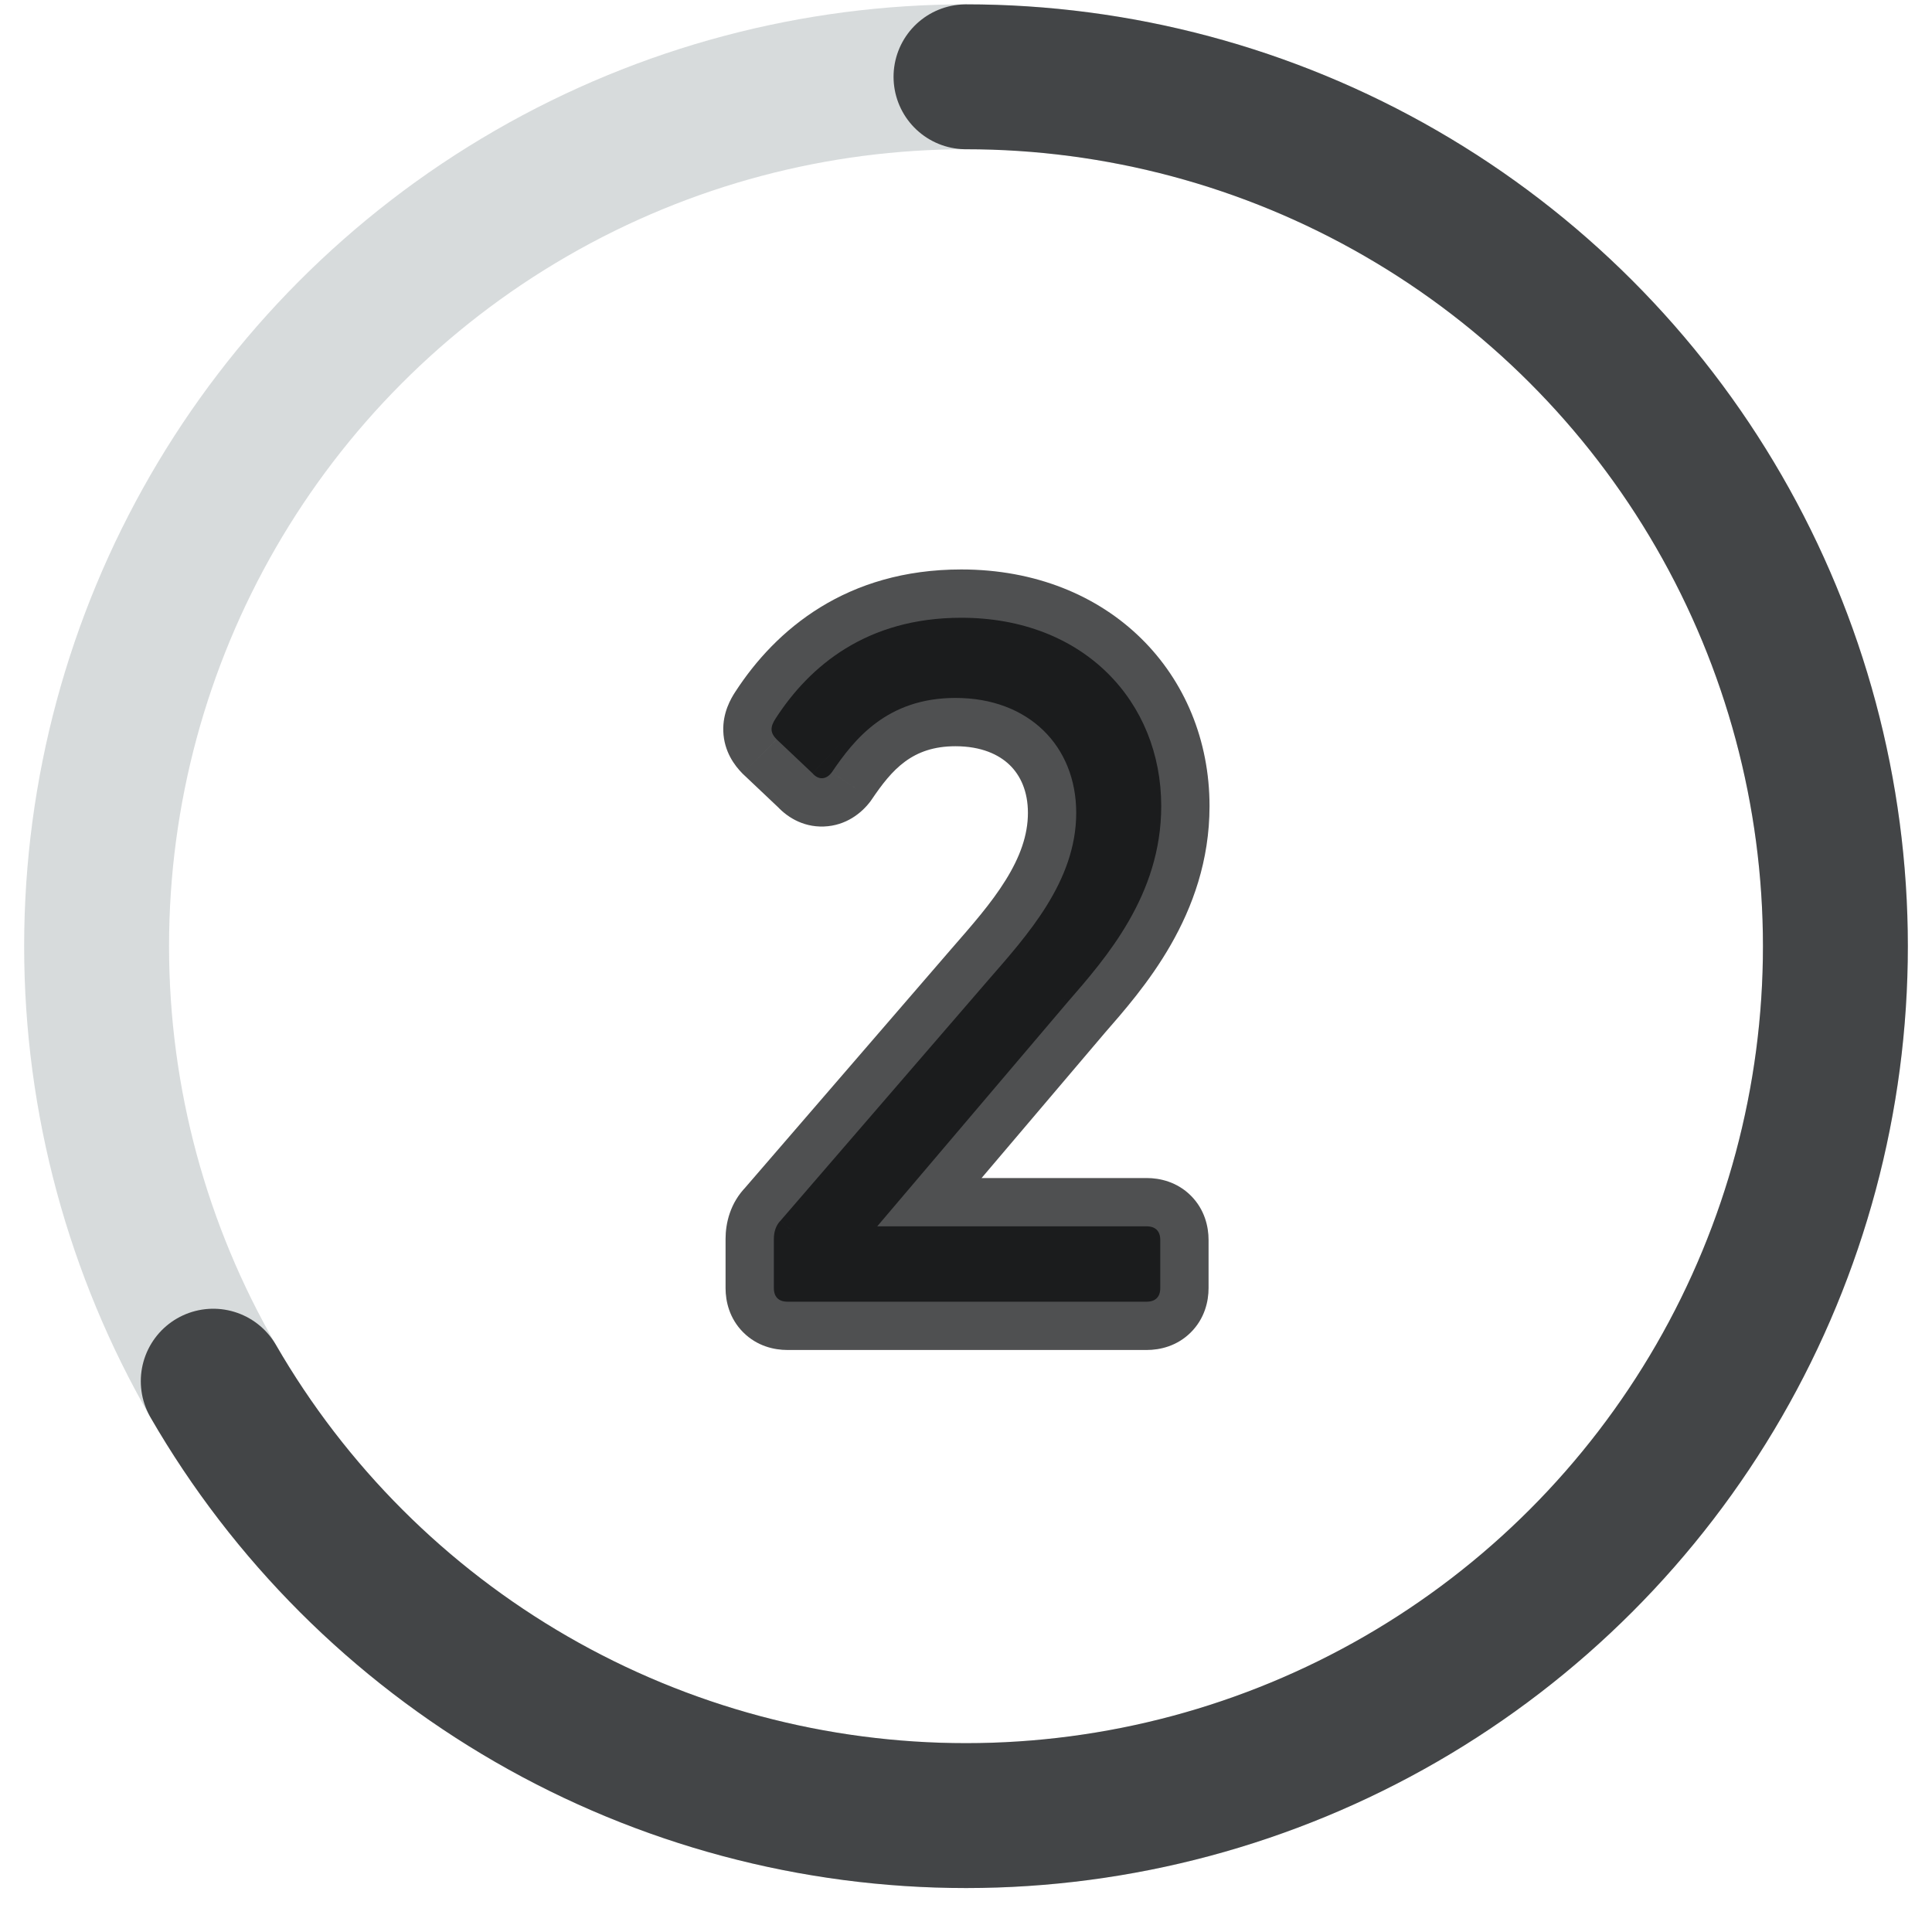 <svg width="40" height="40" viewBox="0 0 40 40" fill="none" xmlns="http://www.w3.org/2000/svg">
<circle cx="20" cy="19.59" r="18" stroke="#374D53" stroke-opacity="0.2" stroke-width="3"/>
<path d="M20 1.59C23.159 1.59 26.263 2.421 28.999 4.001C31.735 5.58 34.008 7.852 35.587 10.588C37.167 13.324 37.999 16.428 38 19.587C38.001 22.746 37.169 25.85 35.59 28.587C34.011 31.323 31.74 33.596 29.004 35.176C26.268 36.756 23.165 37.589 20.006 37.59C16.846 37.591 13.742 36.76 11.006 35.182C8.269 33.603 5.996 31.332 4.415 28.596" stroke="#050708" stroke-opacity="0.7" stroke-width="3" stroke-linecap="round"/>
<path d="M16.302 26.95C16.122 26.95 16.022 26.85 16.022 26.67V25.65C16.022 25.51 16.062 25.37 16.162 25.27L20.462 20.29C21.262 19.37 22.282 18.25 22.282 16.83C22.282 15.45 21.302 14.45 19.782 14.45C18.362 14.45 17.682 15.31 17.222 15.99C17.102 16.15 16.942 16.15 16.822 16.01L16.082 15.31C15.942 15.17 15.942 15.05 16.062 14.87C16.762 13.79 17.942 12.79 19.902 12.79C22.442 12.79 24.042 14.53 24.042 16.69C24.042 18.53 22.902 19.83 22.102 20.75L18.162 25.39H23.742C23.922 25.39 24.022 25.49 24.022 25.67V26.67C24.022 26.85 23.922 26.95 23.742 26.95H16.302Z" fill="#050708" fill-opacity="0.7"/>
<path d="M16.162 25.27L16.869 25.977L16.895 25.951L16.919 25.923L16.162 25.27ZM20.462 20.29L19.707 19.634L19.705 19.636L20.462 20.29ZM17.222 15.99L18.022 16.59L18.036 16.57L18.05 16.55L17.222 15.99ZM16.822 16.01L17.581 15.359L17.547 15.319L17.509 15.283L16.822 16.01ZM16.082 15.31L15.374 16.017L15.384 16.027L15.394 16.036L16.082 15.31ZM16.062 14.87L16.894 15.425L16.901 15.414L16.062 14.87ZM22.102 20.75L21.347 20.093L21.339 20.102L22.102 20.75ZM18.162 25.39L17.399 24.742L16 26.39H18.162V25.39ZM16.302 25.95C16.392 25.95 16.609 25.978 16.801 26.17C16.993 26.362 17.022 26.579 17.022 26.67H15.022C15.022 26.941 15.1 27.297 15.387 27.584C15.674 27.872 16.031 27.95 16.302 27.95V25.95ZM17.022 26.67V25.65H15.022V26.67H17.022ZM17.022 25.65C17.022 25.683 17.012 25.833 16.869 25.977L15.454 24.563C15.111 24.906 15.022 25.336 15.022 25.65H17.022ZM16.919 25.923L21.218 20.943L19.705 19.636L15.405 24.616L16.919 25.923ZM21.216 20.946C21.599 20.505 22.115 19.93 22.521 19.274C22.936 18.606 23.282 17.788 23.282 16.83H21.282C21.282 17.291 21.118 17.743 20.822 18.22C20.518 18.71 20.124 19.154 19.707 19.634L21.216 20.946ZM23.282 16.83C23.282 15.896 22.945 15.033 22.298 14.405C21.652 13.777 20.765 13.45 19.782 13.45V15.45C20.318 15.45 20.681 15.622 20.905 15.839C21.128 16.056 21.282 16.383 21.282 16.83H23.282ZM19.782 13.45C17.837 13.45 16.895 14.687 16.393 15.429L18.05 16.55C18.468 15.932 18.887 15.45 19.782 15.45V13.45ZM16.422 15.39C16.486 15.304 16.671 15.124 16.986 15.113C17.3 15.102 17.502 15.267 17.581 15.359L16.062 16.66C16.261 16.893 16.603 17.128 17.057 17.112C17.513 17.095 17.837 16.836 18.022 16.59L16.422 15.39ZM17.509 15.283L16.769 14.583L15.394 16.036L16.134 16.736L17.509 15.283ZM16.789 14.603C16.814 14.628 16.963 14.789 16.973 15.069C16.982 15.313 16.874 15.454 16.894 15.424L15.229 14.315C15.129 14.466 14.961 14.757 14.975 15.14C14.99 15.56 15.209 15.851 15.374 16.017L16.789 14.603ZM16.901 15.414C17.462 14.548 18.356 13.79 19.902 13.79V11.79C17.527 11.79 16.061 13.031 15.222 14.326L16.901 15.414ZM19.902 13.79C21.906 13.79 23.042 15.098 23.042 16.69H25.042C25.042 13.961 22.977 11.79 19.902 11.79V13.79ZM23.042 16.69C23.042 18.108 22.174 19.142 21.347 20.093L22.856 21.406C23.629 20.517 25.042 18.952 25.042 16.69H23.042ZM21.339 20.102L17.399 24.742L18.924 26.037L22.864 21.397L21.339 20.102ZM18.162 26.39H23.742V24.39H18.162V26.39ZM23.742 26.39C23.651 26.39 23.434 26.362 23.242 26.169C23.05 25.977 23.022 25.761 23.022 25.67H25.022C25.022 25.399 24.943 25.042 24.656 24.755C24.369 24.468 24.012 24.39 23.742 24.39V26.39ZM23.022 25.67V26.67H25.022V25.67H23.022ZM23.022 26.67C23.022 26.579 23.05 26.362 23.242 26.17C23.434 25.978 23.651 25.95 23.742 25.95V27.95C24.012 27.95 24.369 27.872 24.656 27.584C24.943 27.297 25.022 26.941 25.022 26.67H23.022ZM23.742 25.95H16.302V27.95H23.742V25.95Z" fill="#050708" fill-opacity="0.7"/>
</svg>

